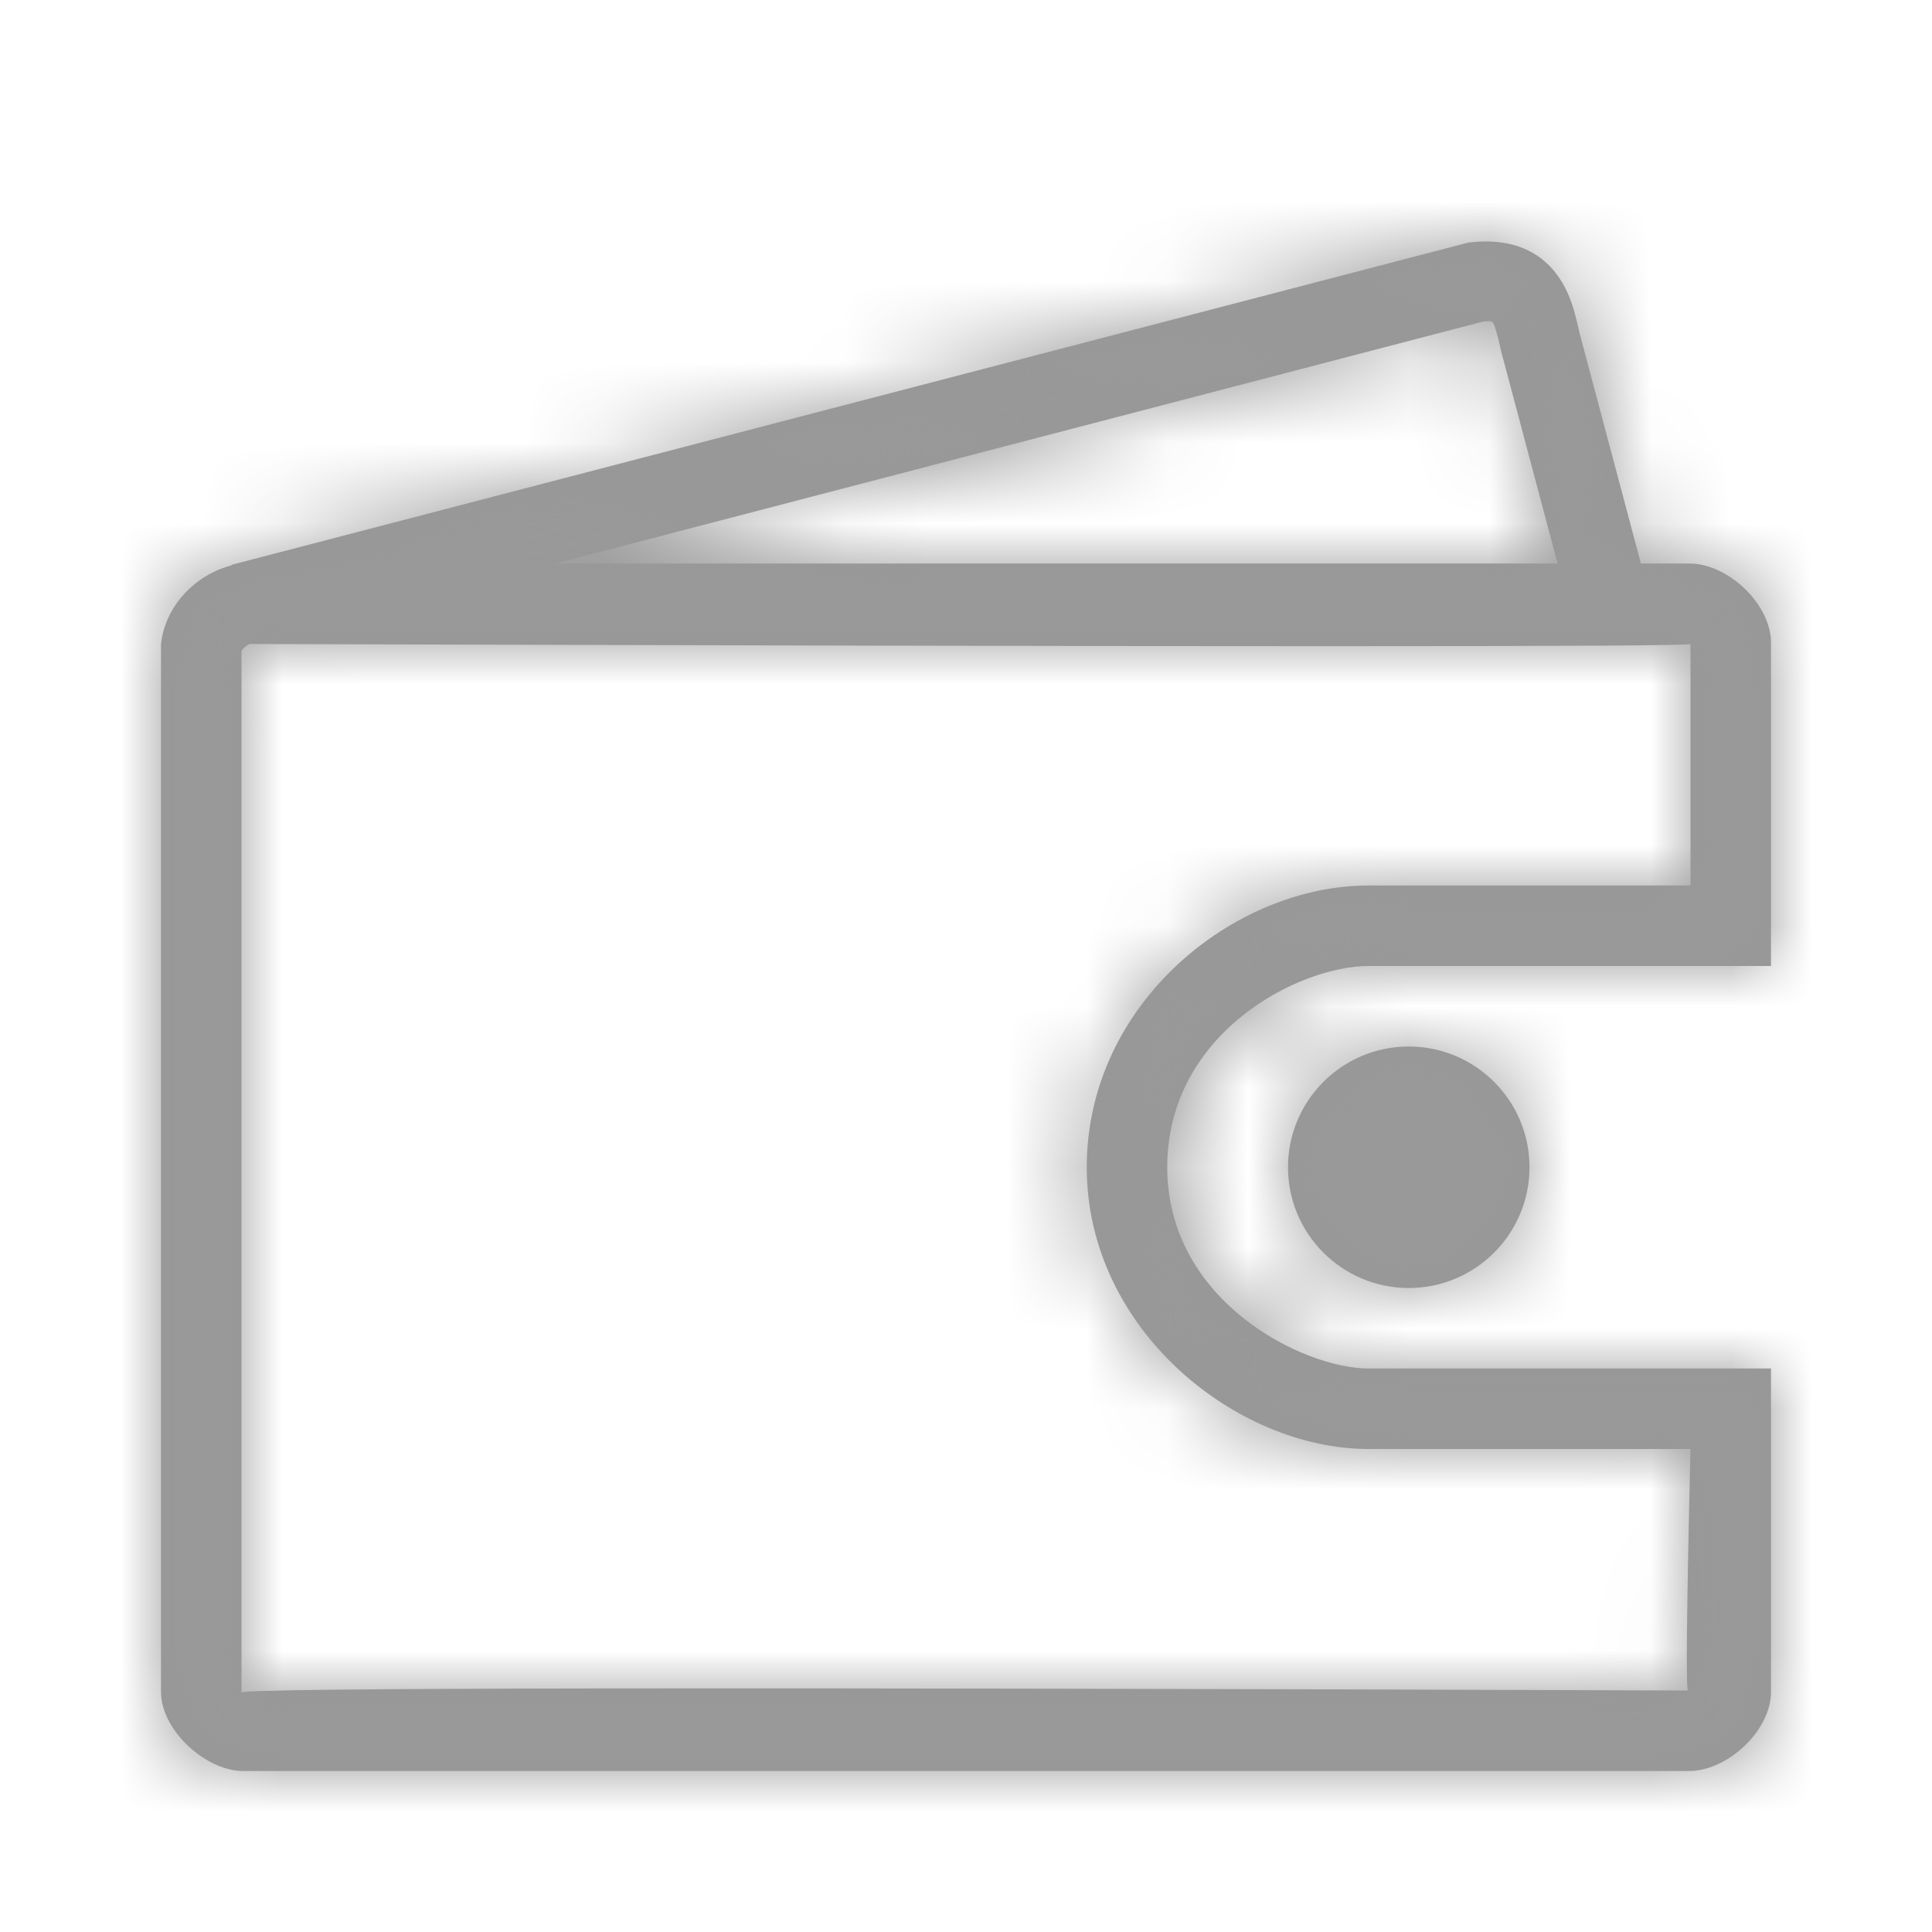 <?xml version="1.0" encoding="UTF-8"?>
<svg width="24px" height="24px" viewBox="0 0 24 24" version="1.1" xmlns="http://www.w3.org/2000/svg" xmlns:xlink="http://www.w3.org/1999/xlink">
    <!-- Generator: Sketch 49.3 (51167) - http://www.bohemiancoding.com/sketch -->
    <title>aj_aj</title>
    <desc>Created with Sketch.</desc>
    <defs>
        <path d="M1.102,5 C1.056,5.019 1.015,5.058 1,5.088 L1,18.025 C1.011,17.966 7.001,17.958 18.969,18 C18.942,18 18.952,16.999 19,15 L15,15 C13.362,15 11.5,13.52 11.5,11.5 C11.5,9.47 13.323,8 15,8 L19,8 L19,5 C18.99,5.036 13.024,5.036 1.102,5 Z M19,4.977 C18.998,4.992 18.997,5 18.997,5 C18.999,4.994 19,4.986 19,4.977 Z M0.876,4.024 L0.874,4.017 L16.238,0.014 C16.959,-0.076 17.381,0.266 17.552,0.854 C17.573,0.927 17.59,0.998 17.614,1.103 C17.623,1.144 17.623,1.144 17.633,1.18 L18.384,4 L19,4 C19.484,4.011 20.011,4.521 20,5 L20,9 L15,9 C14.133,9 12.5,9.833 12.5,11.5 C12.5,13.167 14.192,14 15,14 L20,14 L20,18 C20.012,18.483 19.478,18.987 19,19 L1,19 C0.544,18.987 -0.012,18.483 0,18 L0,5 C0.049,4.54 0.416,4.141 0.876,4.024 Z M4.901,4 L17.349,4 L16.67,1.447 C16.653,1.385 16.653,1.385 16.64,1.33 C16.615,1.22 16.605,1.178 16.592,1.134 C16.548,0.982 16.549,0.983 16.426,0.994 L4.901,4 Z M15.5,13 C14.672,13 14,12.328 14,11.5 C14,10.672 14.672,10 15.5,10 C16.328,10 17,10.672 17,11.5 C17,12.328 16.328,13 15.5,13 Z" id="path-1"></path>
    </defs>
    <g id="Page-1" stroke="none" stroke-width="1" fill="none" fill-rule="evenodd">
        <g id="图标编码" transform="translate(-739, -622)">
            <g id="Repeat-Group" transform="translate(-1, 537)"></g>
            <g id="Repeat-Group-Copy" transform="translate(1750, 2288) rotate(90) translate(-1750, -2288) translate(-1, 537)"></g>
            <g id="icon/24*24/贷款/常规" transform="translate(739, 622)">
                <g id="外围组件//60灰" transform="translate(2, 3)">
                    <mask id="mask-2" fill="white">
                        <use xlink:href="#path-1"></use>
                    </mask>
                    <use id="Mask" fill="#979797" fill-rule="nonzero" xlink:href="#path-1"></use>
                    <g id="外围组件/颜色/60灰" mask="url(#mask-2)" fill="#999999">
                        <g transform="translate(-166, -311)" id="Rectangle-15">
                            <rect x="0" y="0" width="375" height="667"></rect>
                        </g>
                    </g>
                </g>
            </g>
        </g>
    </g>
</svg>